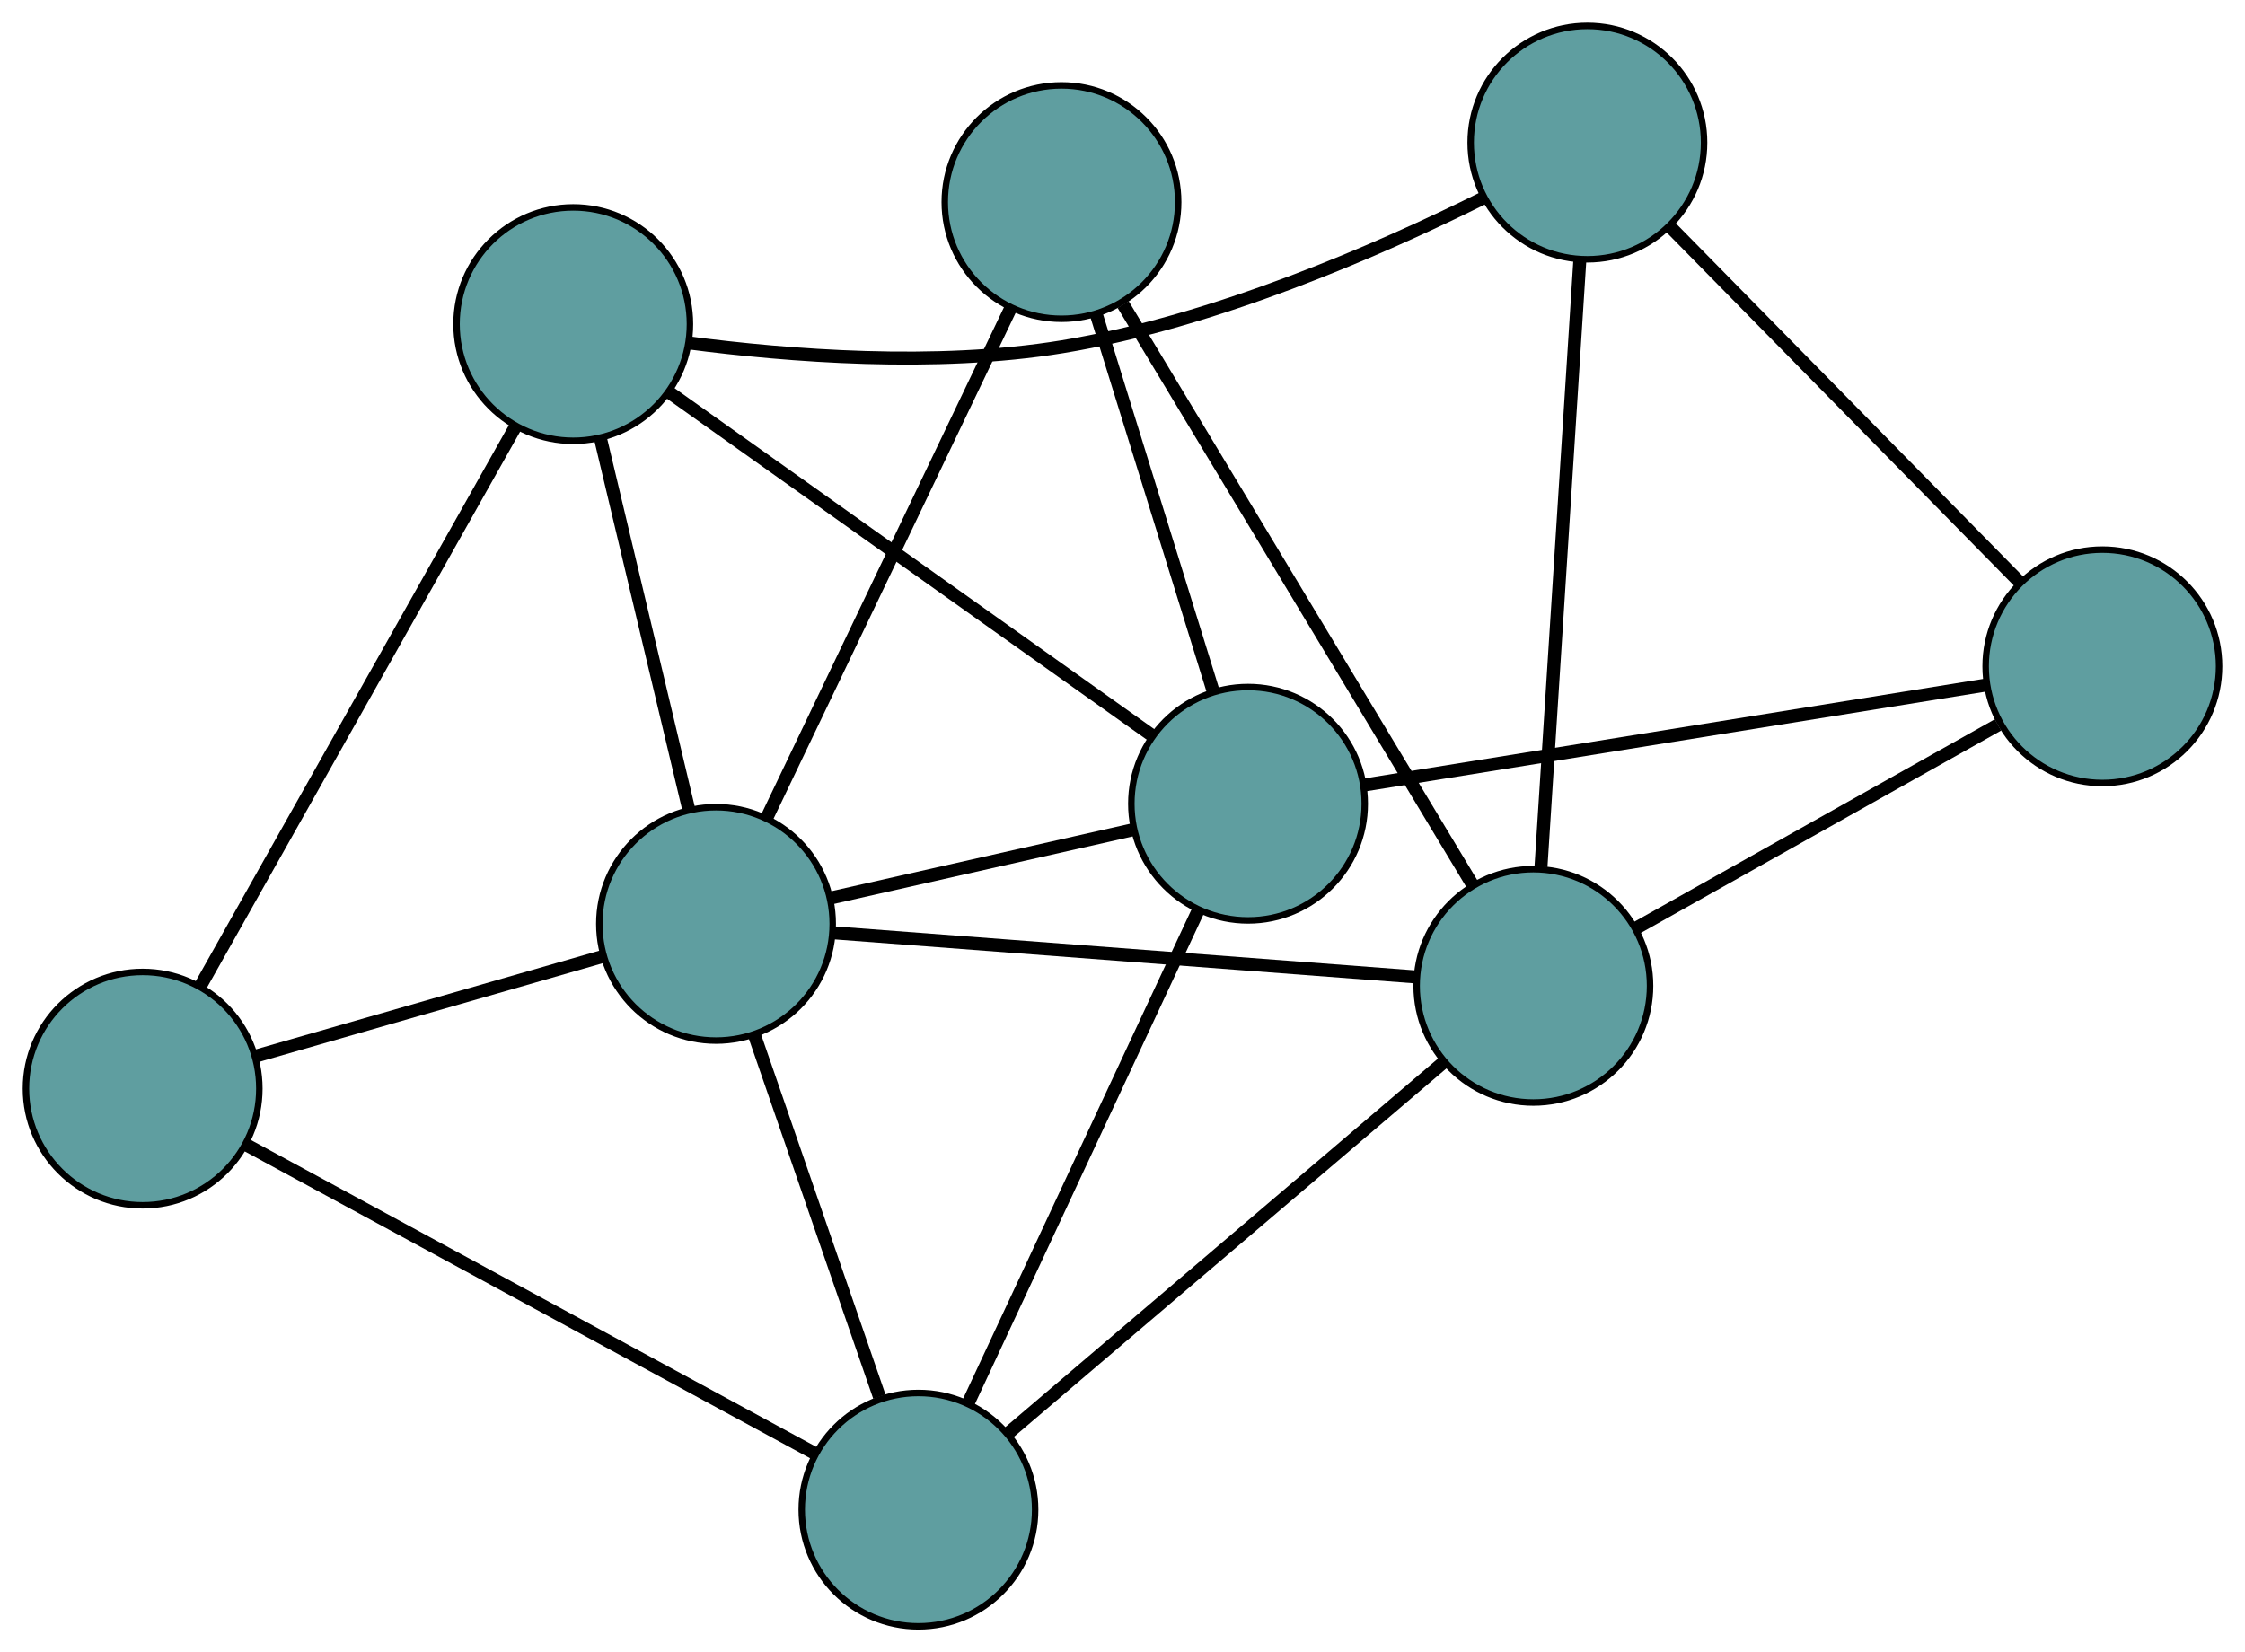 <?xml version="1.0" encoding="UTF-8" standalone="no"?>
<!DOCTYPE svg PUBLIC "-//W3C//DTD SVG 1.1//EN"
 "http://www.w3.org/Graphics/SVG/1.1/DTD/svg11.dtd">
<!-- Generated by graphviz version 2.36.0 (20140111.2315)
 -->
<!-- Title: G Pages: 1 -->
<svg width="100%" height="100%"
 viewBox="0.00 0.00 346.26 254.89" xmlns="http://www.w3.org/2000/svg" xmlns:xlink="http://www.w3.org/1999/xlink">
<g id="graph0" class="graph" transform="scale(1 1) rotate(0) translate(4 250.89)">
<title>G</title>
<!-- 0 -->
<g id="node1" class="node"><title>0</title>
<ellipse fill="cadetblue" stroke="black" cx="84.414" cy="-200.893" rx="18" ry="18"/>
</g>
<!-- 4 -->
<g id="node5" class="node"><title>4</title>
<ellipse fill="cadetblue" stroke="black" cx="240.83" cy="-228.89" rx="18" ry="18"/>
</g>
<!-- 0&#45;&#45;4 -->
<g id="edge1" class="edge"><title>0&#45;&#45;4</title>
<path fill="none" stroke="black" stroke-width="2" d="M102.208,-197.997C117.564,-195.99 140.289,-194.199 159.818,-197.395 183.347,-201.245 208.692,-212.34 224.648,-220.27"/>
</g>
<!-- 5 -->
<g id="node6" class="node"><title>5</title>
<ellipse fill="cadetblue" stroke="black" cx="18" cy="-82.954" rx="18" ry="18"/>
</g>
<!-- 0&#45;&#45;5 -->
<g id="edge2" class="edge"><title>0&#45;&#45;5</title>
<path fill="none" stroke="black" stroke-width="2" d="M75.457,-184.987C62.782,-162.478 39.741,-121.562 27.027,-98.985"/>
</g>
<!-- 6 -->
<g id="node7" class="node"><title>6</title>
<ellipse fill="cadetblue" stroke="black" cx="188.494" cy="-126.903" rx="18" ry="18"/>
</g>
<!-- 0&#45;&#45;6 -->
<g id="edge3" class="edge"><title>0&#45;&#45;6</title>
<path fill="none" stroke="black" stroke-width="2" d="M99.326,-190.292C119.112,-176.227 153.838,-151.54 173.609,-137.484"/>
</g>
<!-- 8 -->
<g id="node9" class="node"><title>8</title>
<ellipse fill="cadetblue" stroke="black" cx="106.435" cy="-108.364" rx="18" ry="18"/>
</g>
<!-- 0&#45;&#45;8 -->
<g id="edge4" class="edge"><title>0&#45;&#45;8</title>
<path fill="none" stroke="black" stroke-width="2" d="M88.66,-183.052C92.559,-166.668 98.307,-142.517 102.202,-126.15"/>
</g>
<!-- 1 -->
<g id="node2" class="node"><title>1</title>
<ellipse fill="cadetblue" stroke="black" cx="320.26" cy="-148.102" rx="18" ry="18"/>
</g>
<!-- 1&#45;&#45;4 -->
<g id="edge5" class="edge"><title>1&#45;&#45;4</title>
<path fill="none" stroke="black" stroke-width="2" d="M307.498,-161.082C292.676,-176.158 268.369,-200.88 253.56,-215.942"/>
</g>
<!-- 1&#45;&#45;6 -->
<g id="edge6" class="edge"><title>1&#45;&#45;6</title>
<path fill="none" stroke="black" stroke-width="2" d="M302.215,-145.199C276.982,-141.139 231.437,-133.812 206.321,-129.771"/>
</g>
<!-- 7 -->
<g id="node8" class="node"><title>7</title>
<ellipse fill="cadetblue" stroke="black" cx="232.498" cy="-98.808" rx="18" ry="18"/>
</g>
<!-- 1&#45;&#45;7 -->
<g id="edge7" class="edge"><title>1&#45;&#45;7</title>
<path fill="none" stroke="black" stroke-width="2" d="M304.163,-139.061C288.229,-130.111 263.992,-116.497 248.198,-107.626"/>
</g>
<!-- 2 -->
<g id="node3" class="node"><title>2</title>
<ellipse fill="cadetblue" stroke="black" cx="137.655" cy="-18" rx="18" ry="18"/>
</g>
<!-- 2&#45;&#45;5 -->
<g id="edge8" class="edge"><title>2&#45;&#45;5</title>
<path fill="none" stroke="black" stroke-width="2" d="M121.518,-26.76C98.553,-39.226 56.705,-61.944 33.882,-74.333"/>
</g>
<!-- 2&#45;&#45;6 -->
<g id="edge9" class="edge"><title>2&#45;&#45;6</title>
<path fill="none" stroke="black" stroke-width="2" d="M145.376,-34.54C154.987,-55.128 171.299,-90.07 180.866,-110.564"/>
</g>
<!-- 2&#45;&#45;7 -->
<g id="edge10" class="edge"><title>2&#45;&#45;7</title>
<path fill="none" stroke="black" stroke-width="2" d="M151.649,-29.924C169.684,-45.289 200.843,-71.837 218.755,-87.098"/>
</g>
<!-- 2&#45;&#45;8 -->
<g id="edge11" class="edge"><title>2&#45;&#45;8</title>
<path fill="none" stroke="black" stroke-width="2" d="M131.635,-35.423C126.071,-51.527 117.854,-75.313 112.33,-91.301"/>
</g>
<!-- 3 -->
<g id="node4" class="node"><title>3</title>
<ellipse fill="cadetblue" stroke="black" cx="159.718" cy="-219.715" rx="18" ry="18"/>
</g>
<!-- 3&#45;&#45;6 -->
<g id="edge12" class="edge"><title>3&#45;&#45;6</title>
<path fill="none" stroke="black" stroke-width="2" d="M165.131,-202.258C170.275,-185.664 177.969,-160.849 183.106,-144.282"/>
</g>
<!-- 3&#45;&#45;7 -->
<g id="edge13" class="edge"><title>3&#45;&#45;7</title>
<path fill="none" stroke="black" stroke-width="2" d="M169.233,-203.908C183.258,-180.608 209.318,-137.317 223.211,-114.236"/>
</g>
<!-- 3&#45;&#45;8 -->
<g id="edge14" class="edge"><title>3&#45;&#45;8</title>
<path fill="none" stroke="black" stroke-width="2" d="M151.856,-203.284C141.782,-182.232 124.419,-145.947 114.329,-124.862"/>
</g>
<!-- 4&#45;&#45;7 -->
<g id="edge15" class="edge"><title>4&#45;&#45;7</title>
<path fill="none" stroke="black" stroke-width="2" d="M239.671,-210.802C238.089,-186.09 235.265,-142.012 233.674,-117.161"/>
</g>
<!-- 5&#45;&#45;8 -->
<g id="edge16" class="edge"><title>5&#45;&#45;8</title>
<path fill="none" stroke="black" stroke-width="2" d="M35.472,-87.975C50.976,-92.429 73.506,-98.903 88.999,-103.354"/>
</g>
<!-- 6&#45;&#45;8 -->
<g id="edge17" class="edge"><title>6&#45;&#45;8</title>
<path fill="none" stroke="black" stroke-width="2" d="M170.688,-122.881C156.924,-119.771 137.961,-115.487 124.205,-112.379"/>
</g>
<!-- 7&#45;&#45;8 -->
<g id="edge18" class="edge"><title>7&#45;&#45;8</title>
<path fill="none" stroke="black" stroke-width="2" d="M214.436,-100.177C190.472,-101.994 148.411,-105.182 124.463,-106.998"/>
</g>
</g>
</svg>

